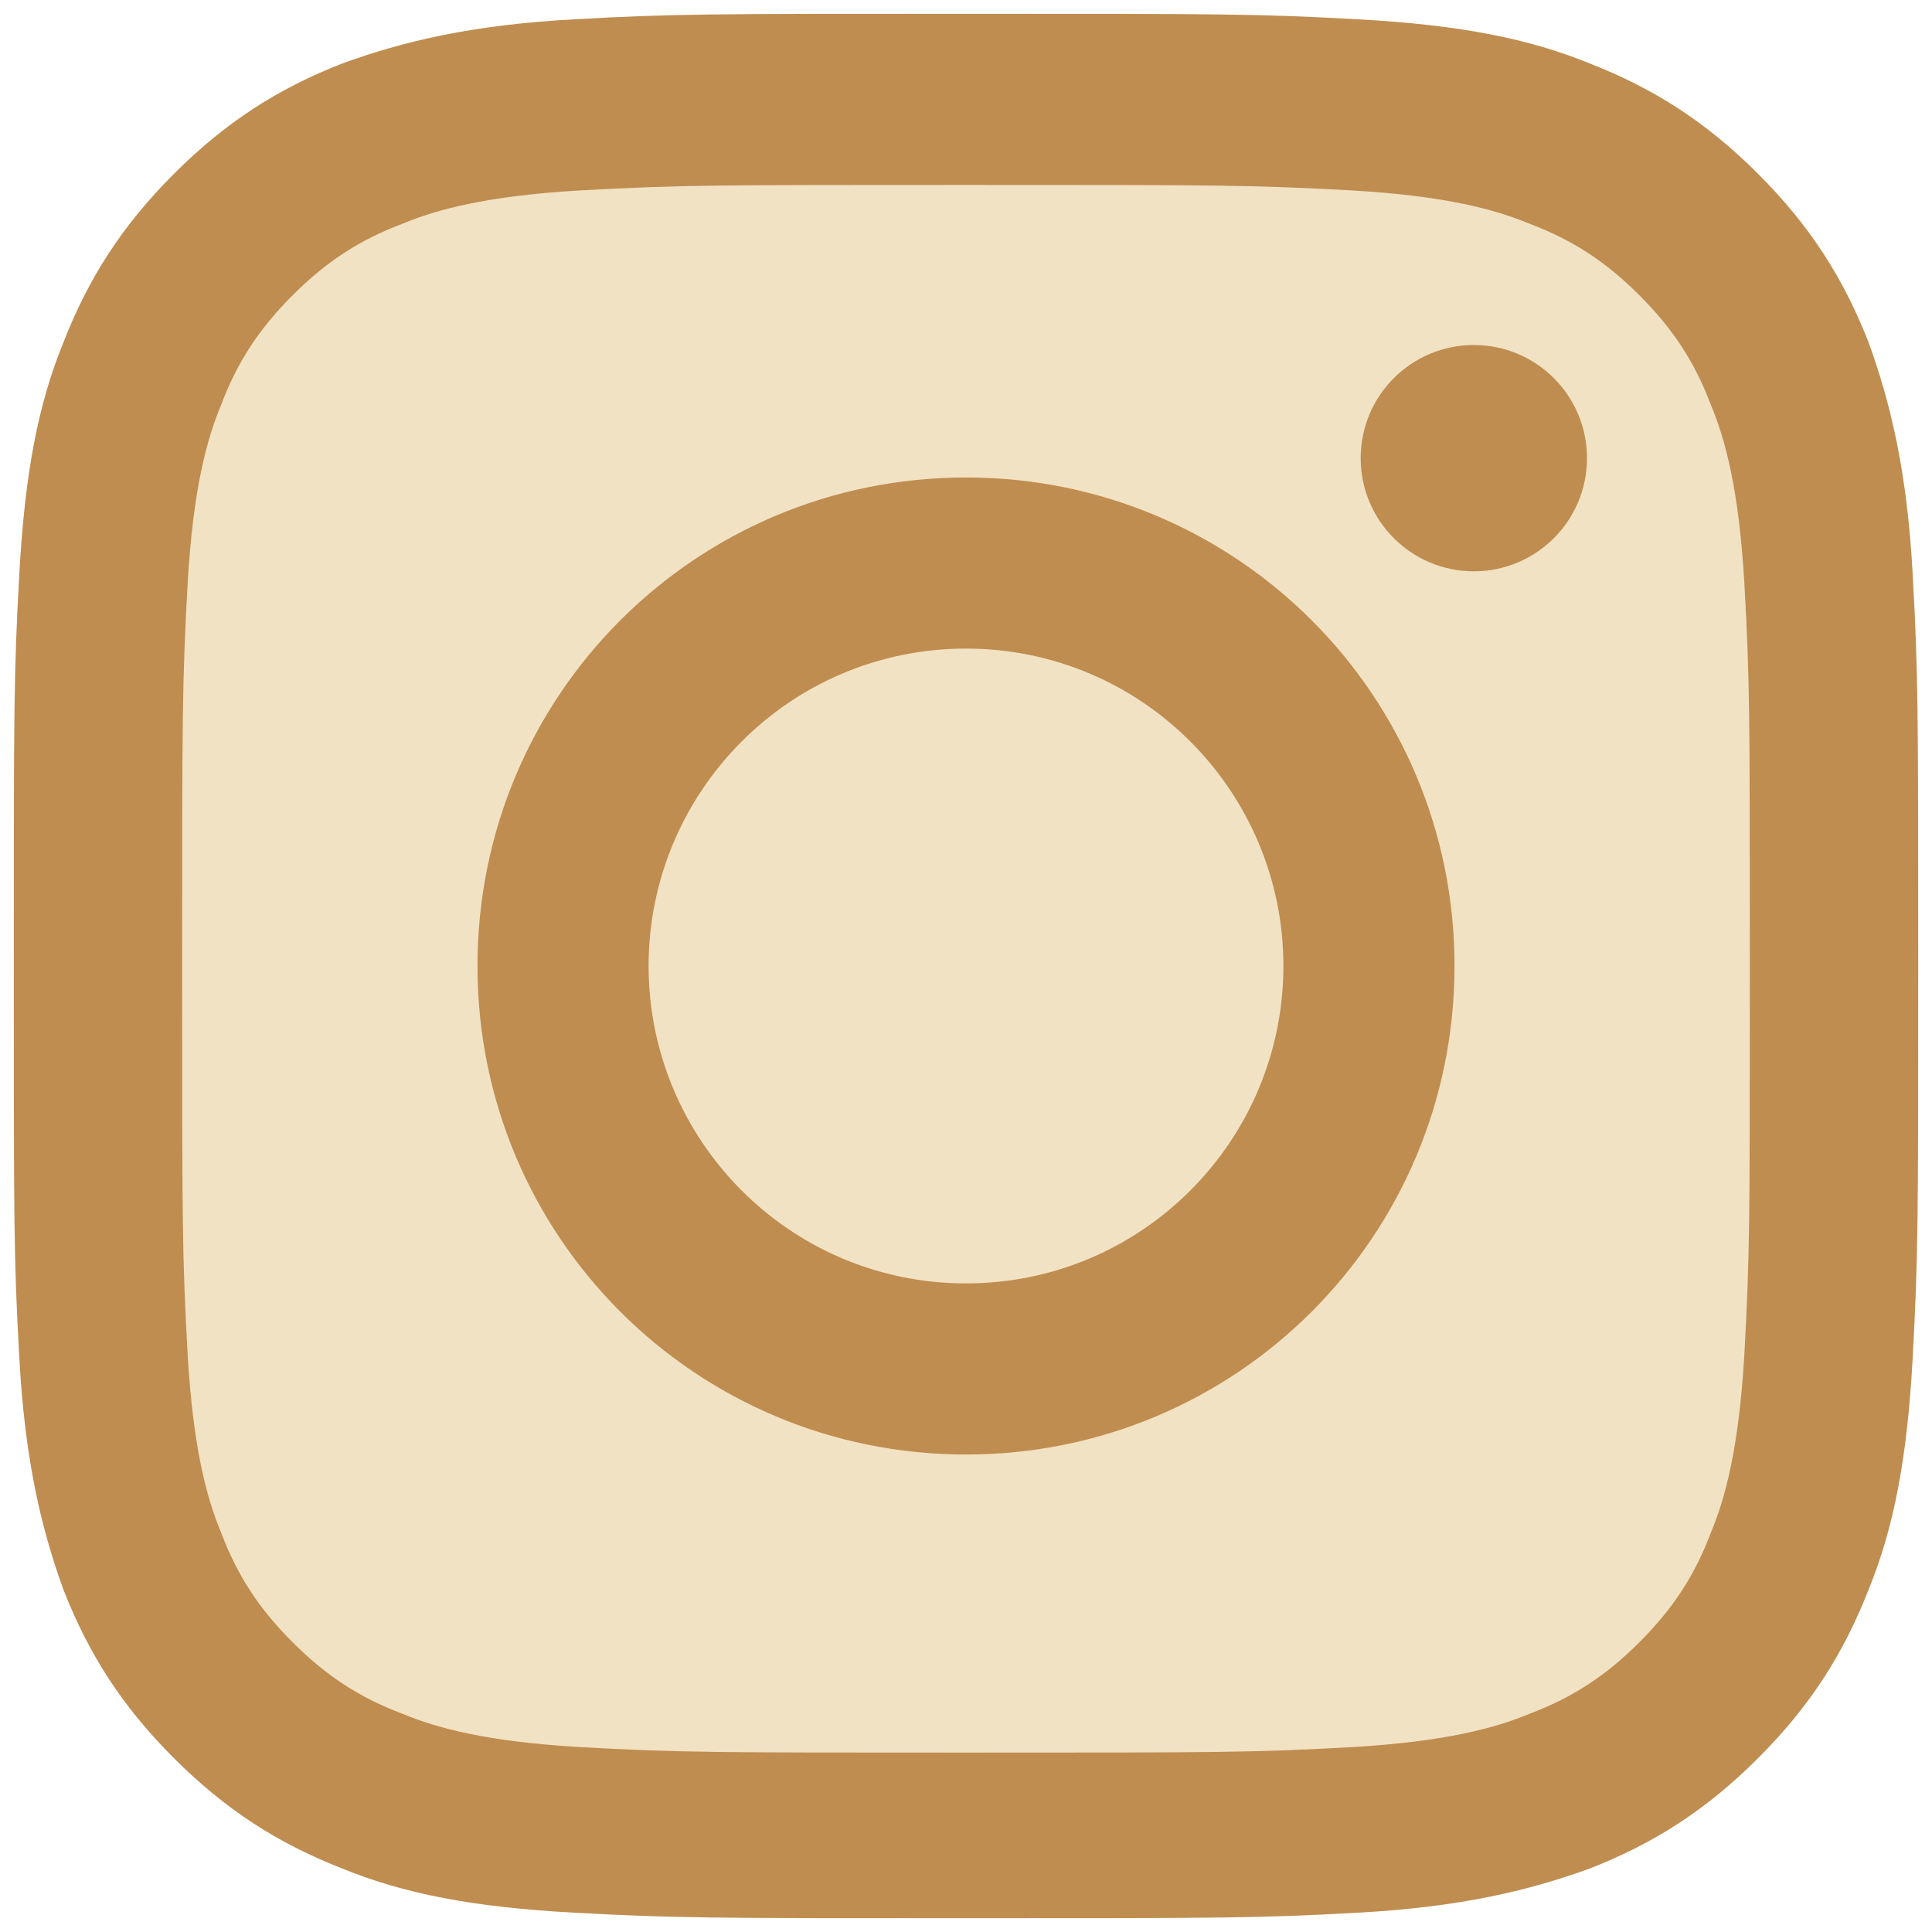 <?xml version="1.0" encoding="utf-8"?>
<!-- Generator: Adobe Illustrator 23.0.4, SVG Export Plug-In . SVG Version: 6.00 Build 0)  -->
<svg version="1.1" id="Capa_1" xmlns="http://www.w3.org/2000/svg" xmlns:xlink="http://www.w3.org/1999/xlink" x="0px" y="0px"
	 viewBox="0 0 70 70" style="enable-background:new 0 0 70 70;" xml:space="preserve">
<style type="text/css">
	.st0{fill:#F2E2C4;}
	.st1{fill:#BF8D50;}
</style>
<path class="st0" d="M52.4,66H16.6C9.6,66,4,60.4,4,53.4V16.6C4,9.6,9.6,4,16.6,4h35.9C59.4,4,65,9.6,65,16.6v36.9
	C65,60.4,59.4,66,52.4,66z"/>
<g>
	<path class="st1" d="M35,6.7c9.2,0,10.3,0,14,0.2c3.4,0.2,5.2,0.7,6.4,1.2c1.6,0.6,2.8,1.4,4,2.6s2,2.4,2.6,4c0.5,1.2,1,3,1.2,6.4
		c0.2,3.6,0.2,4.7,0.2,14s0,10.3-0.2,14c-0.2,3.4-0.7,5.2-1.2,6.4c-0.6,1.6-1.4,2.8-2.6,4c-1.2,1.2-2.4,2-4,2.6
		c-1.2,0.5-3,1-6.4,1.2c-3.6,0.2-4.7,0.2-14,0.2s-10.3,0-14-0.2c-3.4-0.2-5.2-0.7-6.4-1.2c-1.6-0.6-2.8-1.4-4-2.6
		c-1.2-1.2-2-2.4-2.6-4c-0.5-1.2-1-3-1.2-6.4c-0.2-3.6-0.2-4.7-0.2-14s0-10.3,0.2-14C7,17.7,7.5,15.9,8,14.7c0.6-1.6,1.4-2.8,2.6-4
		s2.4-2,4-2.6c1.2-0.5,3-1,6.4-1.2C24.7,6.7,25.8,6.7,35,6.7 M35,0.5c-9.4,0-10.6,0-14.2,0.2c-3.7,0.2-6.2,0.8-8.4,1.6
		c-2.3,0.9-4.2,2.1-6.1,4s-3.1,3.8-4,6.1c-0.9,2.2-1.4,4.7-1.6,8.4C0.5,24.4,0.5,25.6,0.5,35s0,10.6,0.2,14.2
		c0.2,3.7,0.8,6.2,1.6,8.4c0.9,2.3,2.1,4.2,4,6.1c1.9,1.9,3.8,3.1,6.1,4c2.2,0.9,4.7,1.4,8.4,1.6s4.9,0.2,14.2,0.2s10.6,0,14.2-0.2
		c3.7-0.2,6.2-0.8,8.4-1.6c2.3-0.9,4.2-2.1,6.1-4c1.9-1.9,3.1-3.8,4-6.1c0.9-2.2,1.4-4.7,1.6-8.4s0.2-4.9,0.2-14.2s0-10.6-0.2-14.2
		c-0.2-3.7-0.8-6.2-1.6-8.4c-0.9-2.3-2.1-4.2-4-6.1s-3.8-3.1-6.1-4c-2.2-0.9-4.7-1.4-8.4-1.6C45.6,0.5,44.4,0.5,35,0.5L35,0.5z"/>
	<path class="st1" d="M35,17.3c-9.8,0-17.7,7.9-17.7,17.7S25.2,52.7,35,52.7S52.7,44.8,52.7,35S44.8,17.3,35,17.3z M35,46.5
		c-6.4,0-11.5-5.2-11.5-11.5S28.6,23.5,35,23.5S46.5,28.7,46.5,35S41.4,46.5,35,46.5z"/>
	<circle class="st1" cx="53.4" cy="16.6" r="4.1"/>
</g>
</svg>
